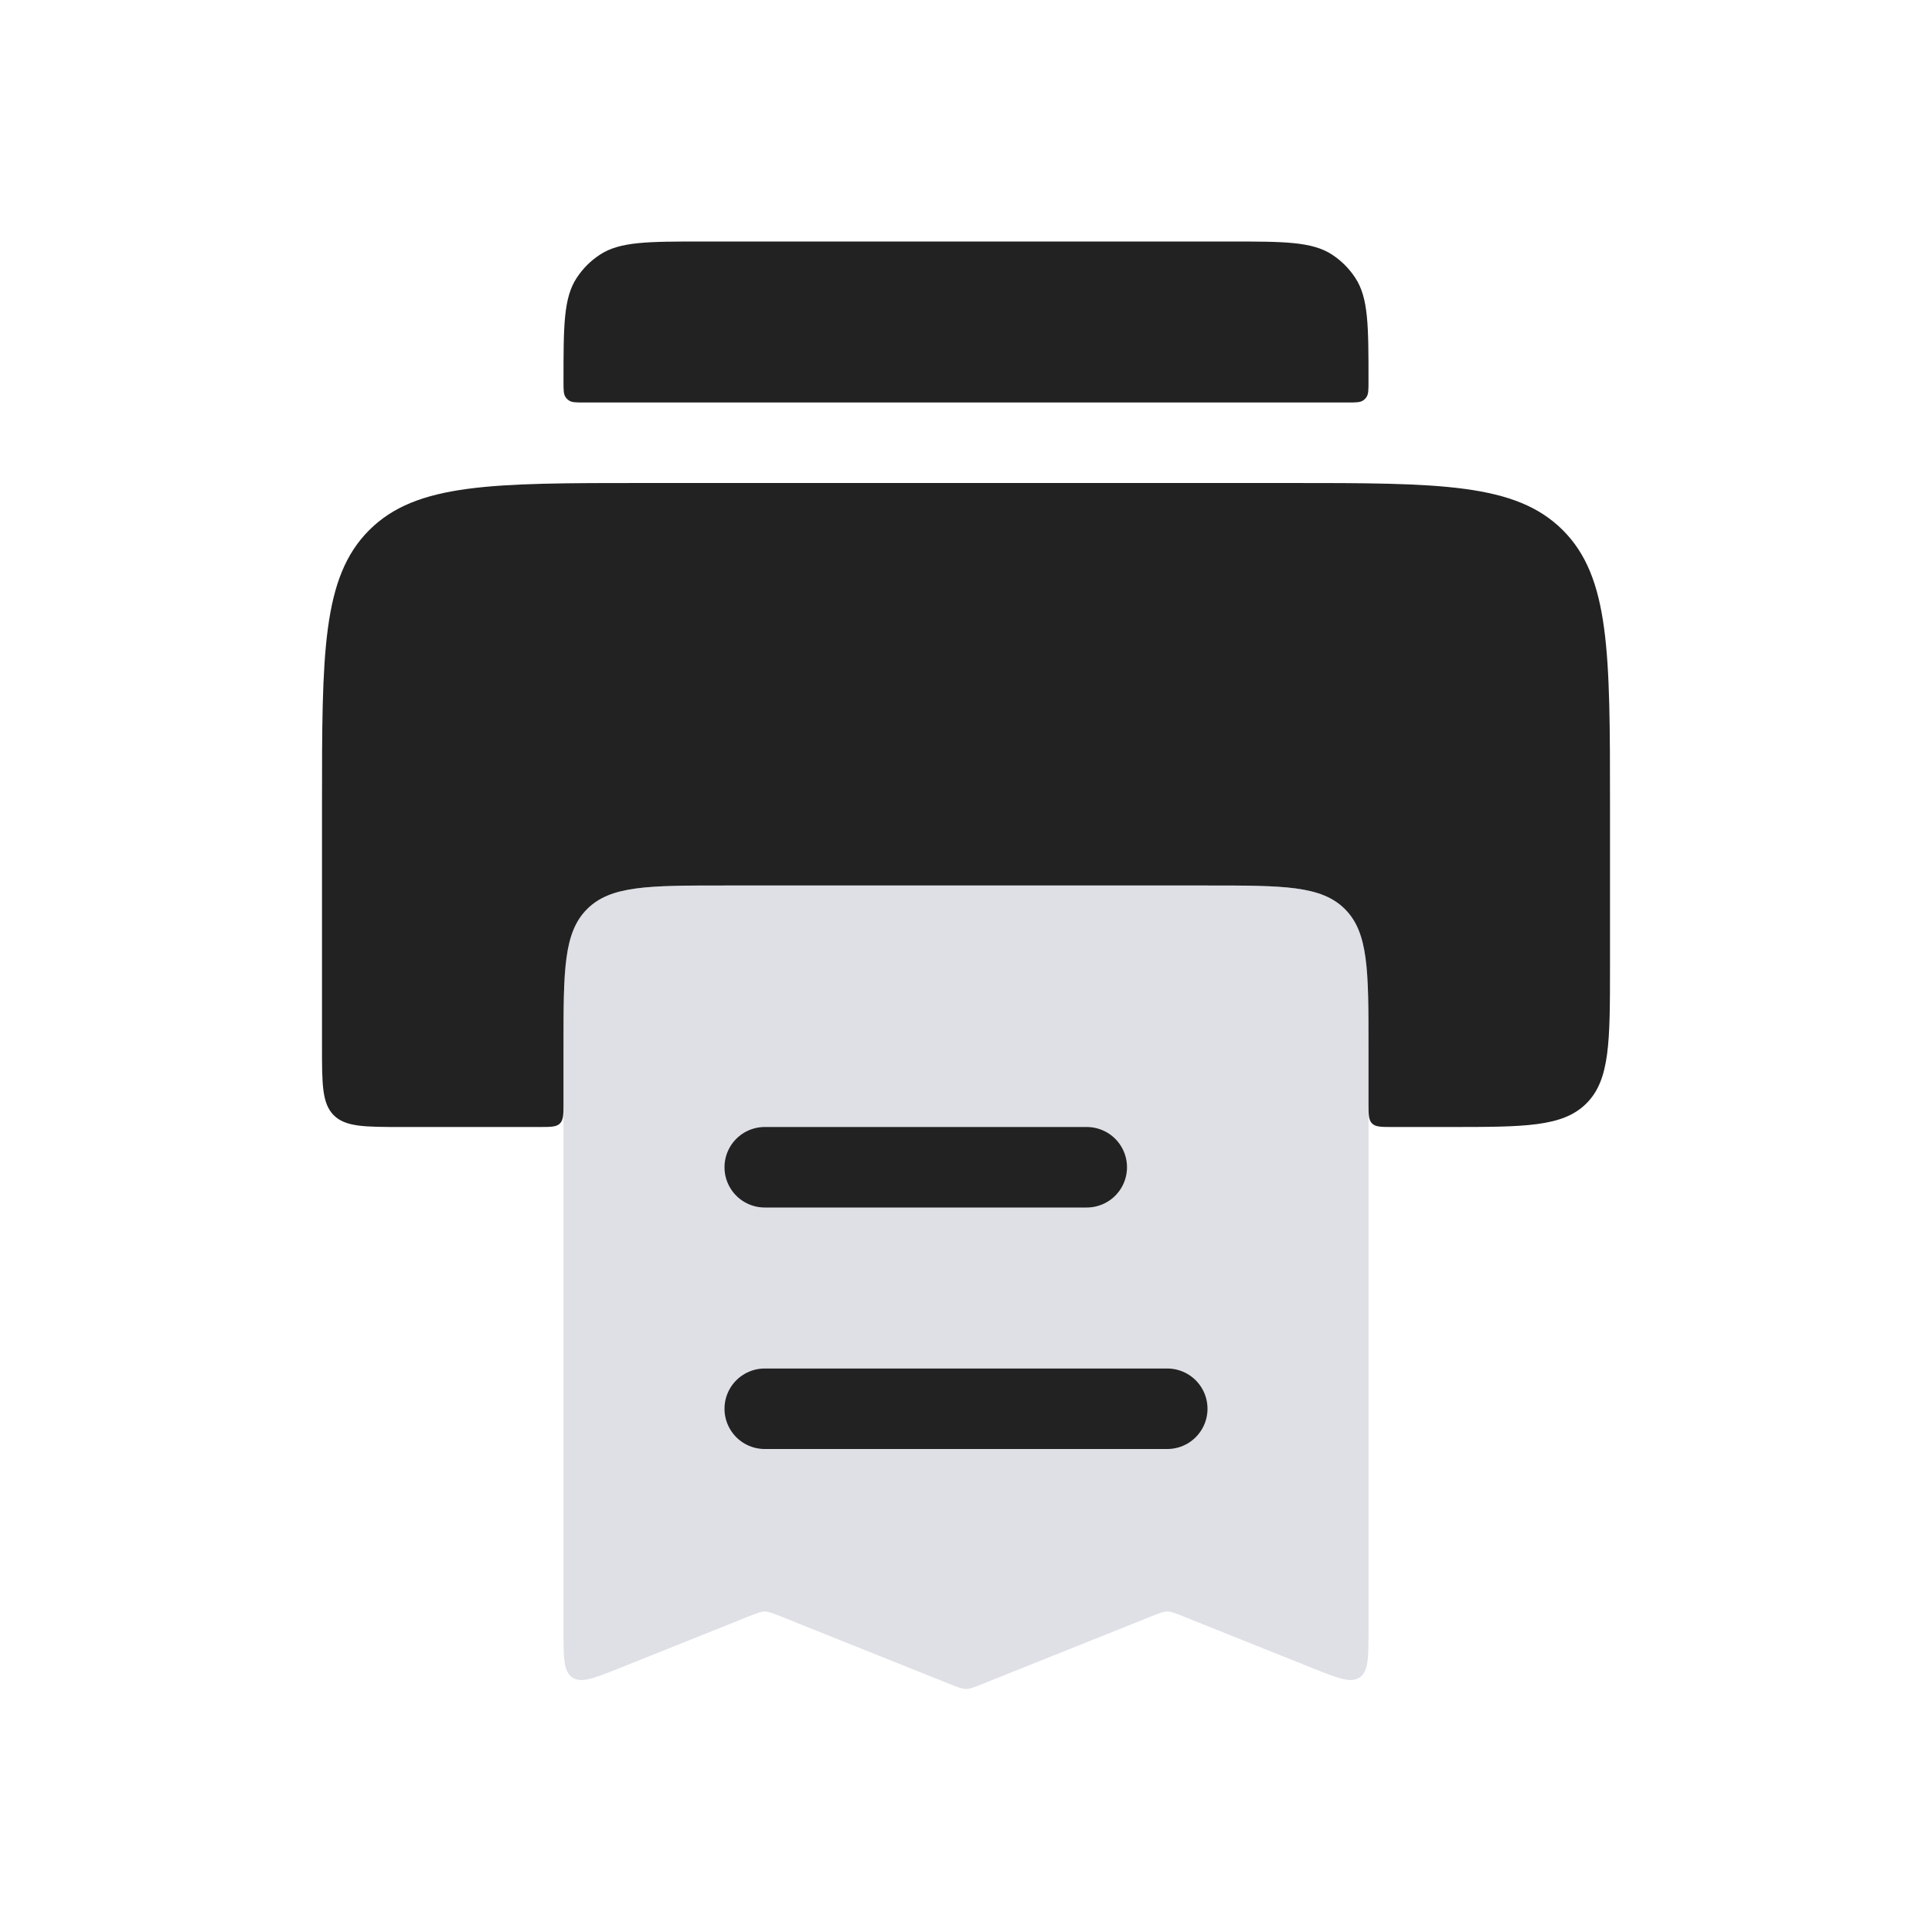 <svg viewBox="0 0 24 24" fill="none" xmlns="http://www.w3.org/2000/svg">
<path d="M4 10C4 8.114 4 7.172 4.586 6.586C5.172 6 6.114 6 8 6H16C17.886 6 18.828 6 19.414 6.586C20 7.172 20 8.114 20 10V12C20 12.943 20 13.414 19.707 13.707C19.414 14 18.943 14 18 14H17.3C17.159 14 17.088 14 17.044 13.956C17 13.912 17 13.841 17 13.7V13C17 12.057 17 11.586 16.707 11.293C16.414 11 15.943 11 15 11H9C8.057 11 7.586 11 7.293 11.293C7 11.586 7 12.057 7 13V13.7C7 13.841 7 13.912 6.956 13.956C6.912 14 6.841 14 6.7 14H5C4.529 14 4.293 14 4.146 13.854C4 13.707 4 13.471 4 13V10Z" fill="#222222"/>
<path d="M7 20.262L7 13C7 12.057 7 11.586 7.293 11.293C7.586 11 8.057 11 9 11L15 11C15.943 11 16.414 11 16.707 11.293C17 11.586 17 12.057 17 13L17 20.262C17 20.596 17 20.763 16.89 20.838C16.78 20.912 16.625 20.85 16.314 20.726L14.686 20.074C14.594 20.038 14.548 20.019 14.5 20.019C14.452 20.019 14.406 20.038 14.314 20.074L12.186 20.926C12.094 20.962 12.048 20.981 12 20.981C11.952 20.981 11.906 20.962 11.814 20.926L9.686 20.074C9.594 20.038 9.548 20.019 9.5 20.019C9.452 20.019 9.406 20.038 9.314 20.074L7.686 20.726C7.375 20.85 7.22 20.912 7.11 20.838C7 20.763 7 20.596 7 20.262Z" fill="#7E869E" fill-opacity="0.25"/>
<path d="M9.5 14.5L13.5 14.5" stroke="#222222" stroke-linecap="round"/>
<path d="M9.5 17.5L14.5 17.5" stroke="#222222" stroke-linecap="round"/>
<path d="M7 4.739C7 4.047 7 3.701 7.164 3.452C7.239 3.337 7.337 3.239 7.452 3.164C7.701 3 8.047 3 8.739 3H15.261C15.953 3 16.299 3 16.549 3.164C16.663 3.239 16.761 3.337 16.836 3.452C17 3.701 17 4.047 17 4.739C17 4.843 17 4.895 16.975 4.932C16.964 4.949 16.95 4.964 16.932 4.975C16.895 5 16.843 5 16.739 5H7.261C7.157 5 7.105 5 7.068 4.975C7.051 4.964 7.036 4.949 7.025 4.932C7 4.895 7 4.843 7 4.739Z" fill="#222222"/>
</svg>
